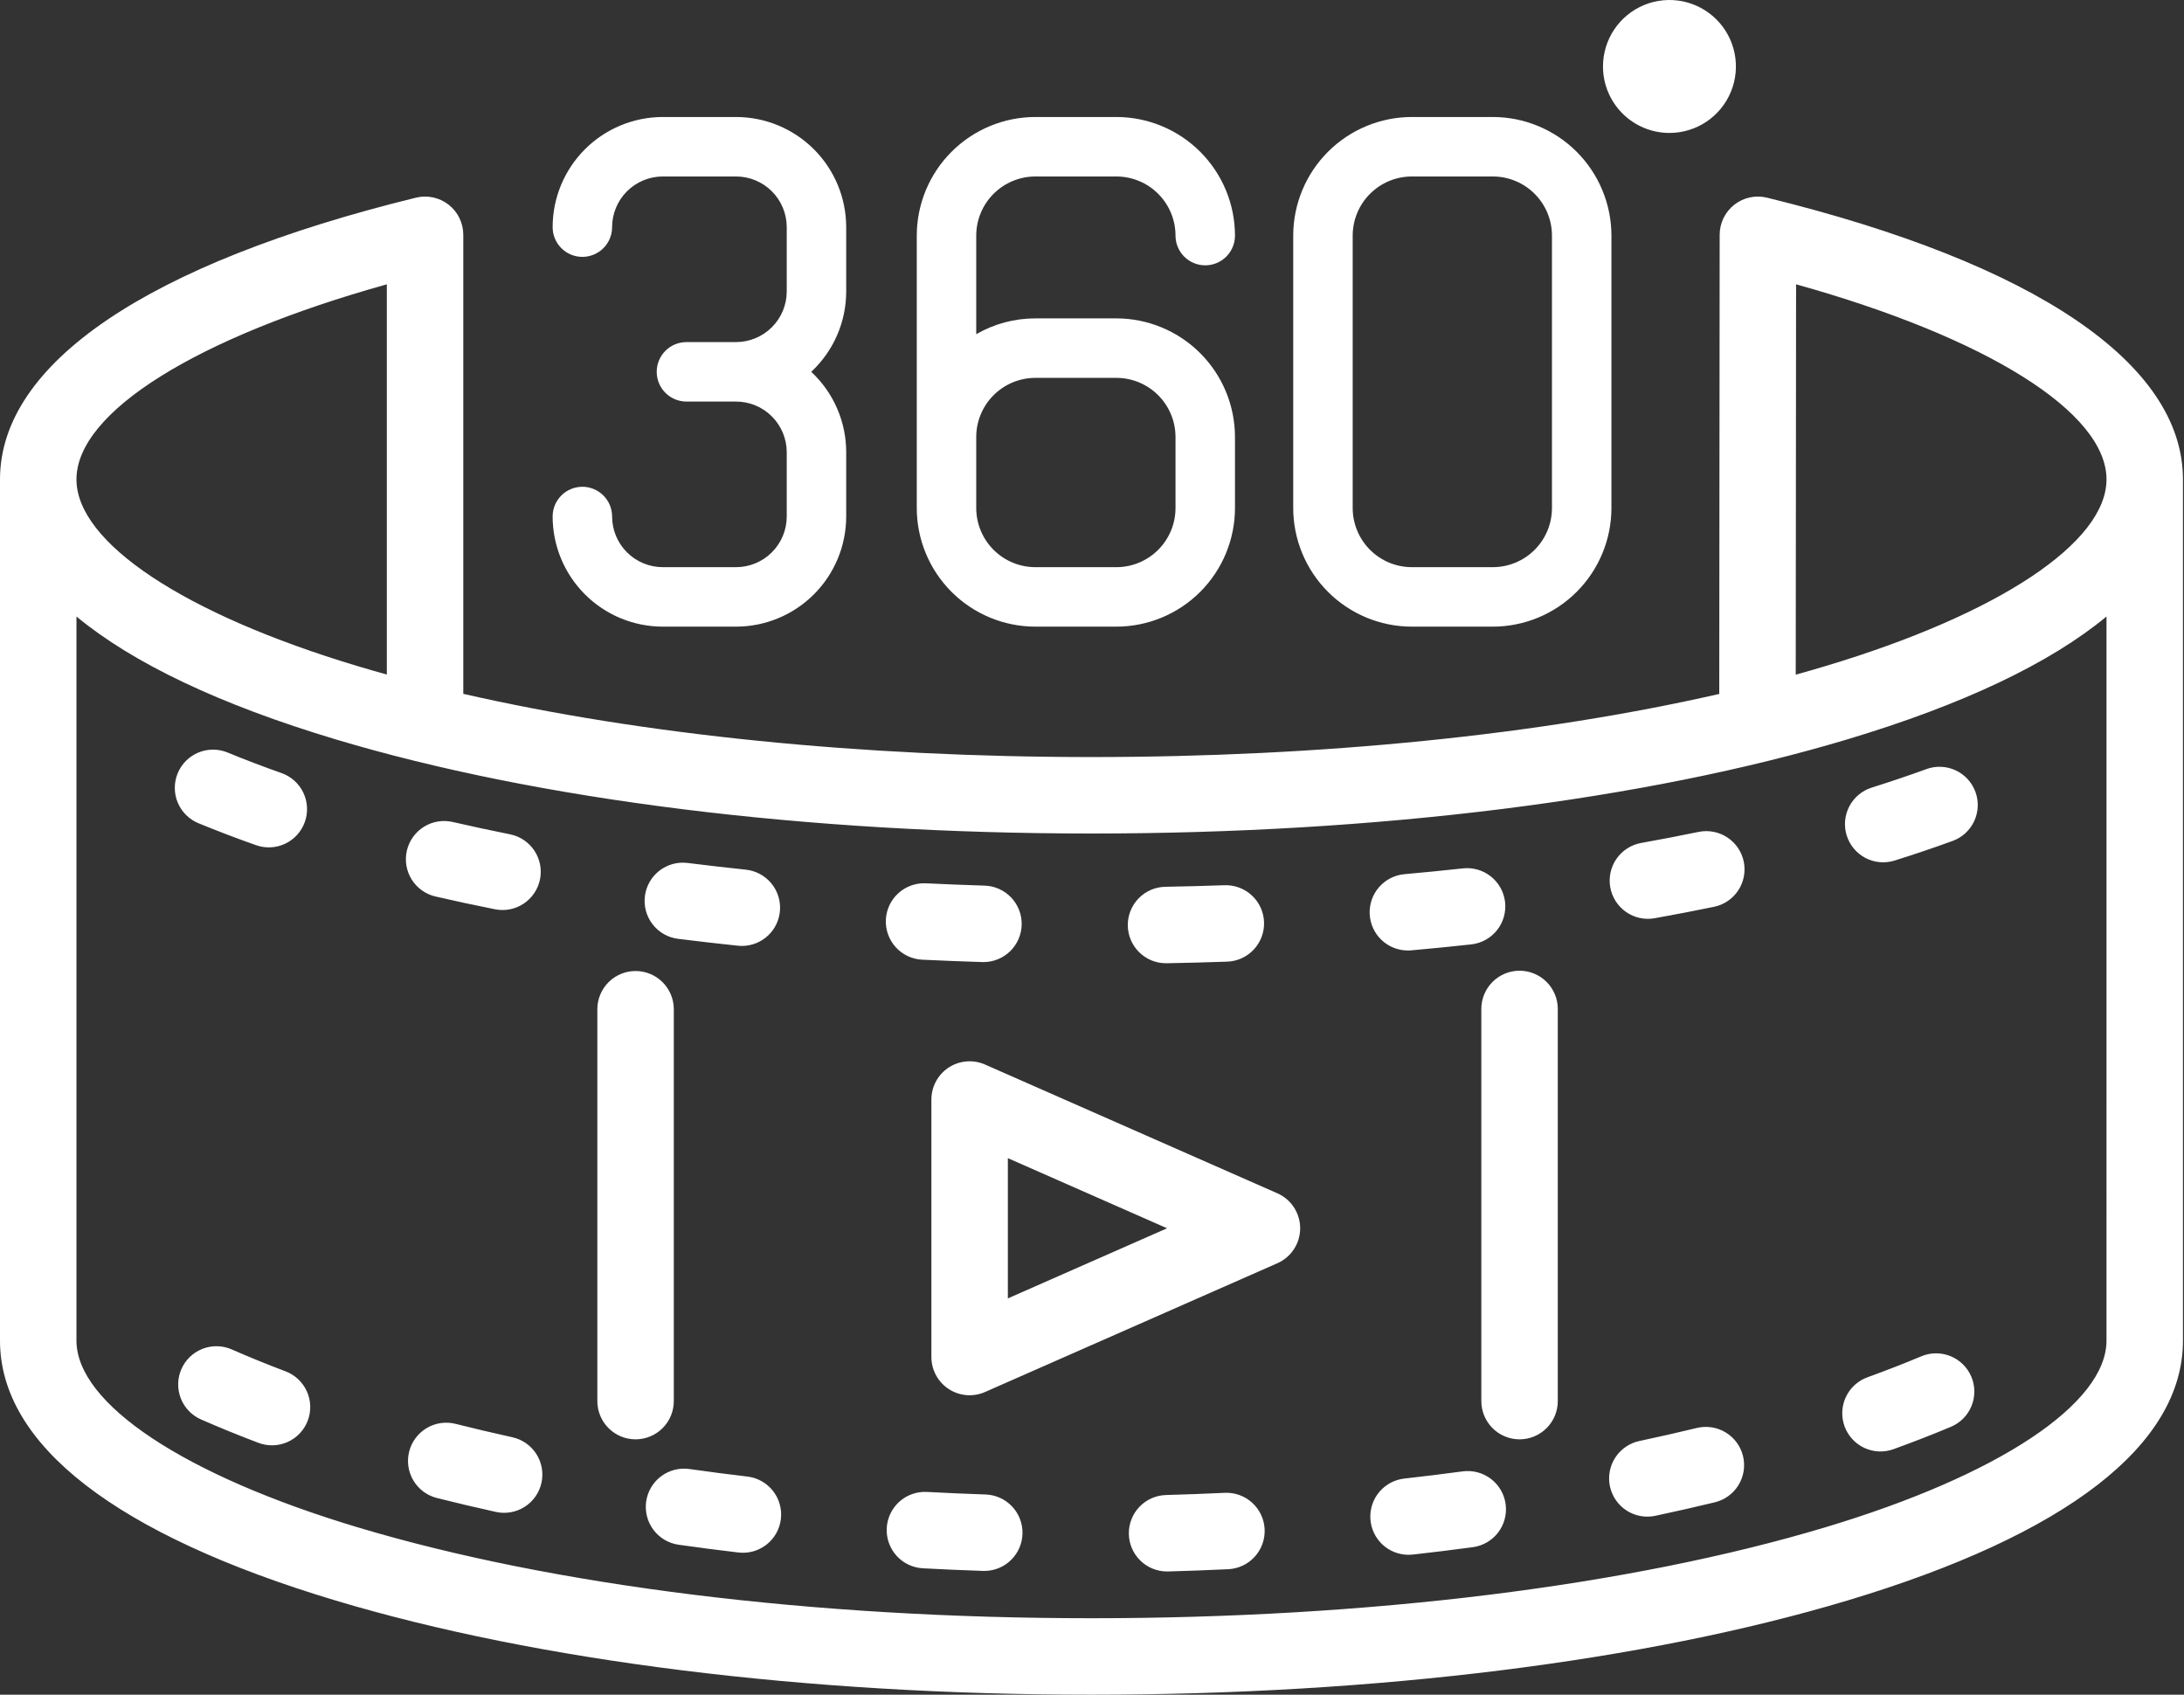 <svg width="928" height="720" viewBox="0 0 928 720" fill="none" xmlns="http://www.w3.org/2000/svg">
<rect x="0" y="0" width="928" height="720" fill="#333333" stroke="none"/>
<path d="M750.814 83.98C748.423 83.394 745.931 83.359 743.525 83.877C741.119 84.395 738.862 85.454 736.925 86.972C734.988 88.49 733.421 90.428 732.342 92.641C731.264 94.853 730.702 97.282 730.7 99.743L730.525 294.821C654.34 312.218 561.559 321.635 463.779 321.635C365.928 321.635 273.073 312.202 196.856 294.781V99.758C196.856 97.296 196.296 94.865 195.219 92.651C194.142 90.436 192.575 88.496 190.637 86.976C188.7 85.456 186.442 84.397 184.035 83.878C181.627 83.359 179.134 83.394 176.742 83.981C62.768 111.938 0 154.448 0 203.681V569.557C0 613.83 49.331 652.024 142.659 680.009C228.658 705.799 342.701 719.999 463.779 719.999C584.857 719.999 698.901 705.799 784.901 680.009C878.229 652.024 927.56 613.83 927.56 569.557V203.682C927.559 154.448 864.791 111.937 750.814 83.98ZM164.366 120.799V286.585C160.175 285.422 156.049 284.232 151.989 283.014C78.279 260.914 32.489 230.514 32.489 203.682C32.488 175.089 83.579 143.327 164.366 120.799ZM895.066 569.557C895.066 596.388 849.275 626.786 775.566 648.889C692.512 673.794 581.779 687.51 463.779 687.51C345.779 687.51 235.046 673.794 151.989 648.889C78.279 626.789 32.489 596.389 32.489 569.557V261.927C56.452 281.765 93.426 299.371 142.659 314.134C228.659 339.922 342.702 354.124 463.779 354.124C584.856 354.124 698.901 339.924 784.901 314.134C834.134 299.371 871.108 281.765 895.071 261.927L895.066 569.557ZM775.569 283.014C771.453 284.248 767.271 285.454 763.022 286.633L763.17 120.793C843.97 143.321 895.07 175.087 895.07 203.682C895.07 230.513 849.279 260.911 775.569 283.014ZM391.856 407.73C400.279 408.13 408.868 408.473 417.383 408.737C417.555 408.742 417.726 408.745 417.897 408.745C422.16 408.741 426.25 407.061 429.286 404.069C432.322 401.076 434.06 397.01 434.125 392.747C434.189 388.485 432.576 384.367 429.633 381.284C426.689 378.2 422.652 376.397 418.391 376.263C410.058 376.004 401.654 375.673 393.413 375.277C389.109 375.071 384.9 376.582 381.711 379.479C378.522 382.376 376.614 386.422 376.408 390.725C376.202 395.029 377.713 399.238 380.61 402.427C383.507 405.616 387.552 407.524 391.856 407.73V407.73ZM288.115 398.864C296.452 399.912 305.01 400.898 313.551 401.795C314.121 401.855 314.693 401.885 315.266 401.886C319.421 401.874 323.413 400.27 326.422 397.404C329.43 394.539 331.227 390.629 331.441 386.48C331.656 382.331 330.273 378.257 327.576 375.096C324.88 371.935 321.074 369.927 316.943 369.486C308.622 368.612 300.286 367.652 292.167 366.632C290.05 366.366 287.902 366.519 285.845 367.084C283.788 367.648 281.862 368.612 280.177 369.92C278.492 371.229 277.081 372.856 276.026 374.71C274.97 376.563 274.29 378.607 274.023 380.724C273.757 382.84 273.911 384.988 274.475 387.046C275.039 389.103 276.003 391.029 277.312 392.714C278.62 394.398 280.248 395.809 282.101 396.865C283.955 397.921 285.998 398.601 288.115 398.867V398.864ZM185.179 380.914C193.361 382.794 201.825 384.614 210.335 386.314C214.56 387.16 218.947 386.294 222.533 383.905C226.119 381.517 228.609 377.802 229.455 373.577C230.301 369.353 229.435 364.965 227.046 361.379C224.658 357.793 220.943 355.303 216.718 354.457C208.504 352.812 200.341 351.057 192.455 349.247C190.37 348.753 188.208 348.676 186.093 349.02C183.978 349.365 181.952 350.125 180.132 351.256C178.312 352.387 176.734 353.867 175.488 355.611C174.243 357.354 173.354 359.327 172.875 361.416C172.395 363.504 172.333 365.667 172.692 367.779C173.052 369.892 173.826 371.912 174.969 373.724C176.113 375.536 177.604 377.104 179.356 378.338C181.108 379.571 183.087 380.446 185.179 380.911V380.914ZM721.743 353.441C713.797 355.08 705.586 356.658 697.343 358.135C695.243 358.511 693.238 359.297 691.442 360.448C689.646 361.599 688.094 363.092 686.875 364.843C685.656 366.594 684.794 368.568 684.338 370.651C683.882 372.735 683.84 374.889 684.216 376.989C684.593 379.088 685.378 381.094 686.529 382.89C687.68 384.686 689.174 386.238 690.925 387.456C692.675 388.675 694.649 389.538 696.733 389.994C698.817 390.45 700.97 390.491 703.07 390.115C711.593 388.59 720.082 386.957 728.303 385.263C732.523 384.394 736.224 381.883 738.594 378.285C740.963 374.686 741.805 370.293 740.935 366.074C740.066 361.854 737.556 358.152 733.957 355.783C730.358 353.414 725.966 352.571 721.746 353.441H721.743ZM84.42 349.787C92.158 352.975 100.366 356.104 108.82 359.087C112.883 360.521 117.349 360.282 121.236 358.422C125.122 356.563 128.111 353.236 129.545 349.173C130.979 345.11 130.74 340.644 128.88 336.757C127.021 332.871 123.694 329.882 119.631 328.448C111.705 325.648 104.024 322.725 96.802 319.748C94.827 318.919 92.707 318.489 90.565 318.483C88.423 318.476 86.301 318.894 84.32 319.711C82.34 320.528 80.541 321.728 79.027 323.243C77.512 324.758 76.313 326.558 75.497 328.539C74.68 330.519 74.264 332.642 74.272 334.784C74.279 336.926 74.71 339.045 75.54 341.02C76.369 342.995 77.581 344.786 79.106 346.291C80.631 347.796 82.438 348.984 84.424 349.787H84.42ZM495.492 409.238C495.592 409.238 495.692 409.238 495.792 409.238C504.3 409.084 512.892 408.858 521.319 408.567C523.461 408.508 525.569 408.025 527.524 407.147C529.478 406.269 531.24 405.014 532.707 403.452C534.174 401.891 535.317 400.055 536.072 398.05C536.827 396.045 537.177 393.91 537.103 391.769C537.029 389.628 536.533 387.522 535.642 385.574C534.751 383.625 533.484 381.872 531.913 380.416C530.342 378.959 528.498 377.827 526.488 377.086C524.478 376.345 522.341 376.009 520.2 376.097C511.945 376.382 503.535 376.603 495.2 376.754C490.911 376.821 486.822 378.581 483.827 381.651C480.831 384.721 479.171 388.851 479.209 393.141C479.247 397.43 480.98 401.53 484.03 404.546C487.08 407.562 491.2 409.25 495.489 409.24L495.492 409.238ZM598.207 403.825C598.691 403.825 599.181 403.804 599.673 403.76C608.224 402.994 616.79 402.145 625.136 401.234C627.257 401.003 629.311 400.356 631.182 399.33C633.053 398.305 634.704 396.921 636.04 395.258C637.376 393.595 638.371 391.684 638.969 389.636C639.567 387.589 639.755 385.443 639.524 383.322C639.293 381.201 638.646 379.147 637.62 377.276C636.595 375.405 635.211 373.754 633.548 372.418C631.885 371.082 629.974 370.087 627.926 369.489C625.878 368.891 623.733 368.703 621.612 368.934C613.475 369.822 605.119 370.65 596.777 371.396C592.611 371.767 588.748 373.731 585.993 376.878C583.239 380.025 581.804 384.114 581.988 388.293C582.173 392.471 583.962 396.418 586.983 399.311C590.004 402.203 594.024 403.819 598.207 403.822V403.825ZM784.689 354.984C785.327 357.02 786.361 358.911 787.731 360.547C789.1 362.183 790.779 363.533 792.672 364.52C794.564 365.506 796.632 366.11 798.758 366.296C800.883 366.482 803.025 366.247 805.06 365.605C813.536 362.939 821.818 360.138 829.676 357.278C833.725 355.805 837.022 352.785 838.844 348.88C840.665 344.976 840.861 340.508 839.388 336.46C837.916 332.411 834.895 329.113 830.991 327.292C827.087 325.47 822.619 325.274 818.57 326.747C811.157 329.447 803.332 332.089 795.311 334.614C793.276 335.254 791.387 336.288 789.752 337.658C788.116 339.029 786.767 340.707 785.781 342.599C784.794 344.49 784.19 346.558 784.003 348.683C783.816 350.808 784.049 352.949 784.689 354.984ZM439.928 266.233H474.369C487.728 266.218 500.535 260.904 509.98 251.458C519.426 242.012 524.739 229.205 524.754 215.846V185.656C524.739 172.297 519.426 159.49 509.981 150.044C500.535 140.598 487.728 135.284 474.369 135.269H439.928C431.111 135.258 422.447 137.575 414.812 141.986V100.093C414.819 93.434 417.468 87.05 422.176 82.341C426.885 77.632 433.269 74.984 439.928 74.976H474.369C481.028 74.984 487.412 77.632 492.121 82.341C496.829 87.05 499.478 93.434 499.485 100.093C499.485 103.444 500.816 106.658 503.186 109.027C505.555 111.396 508.769 112.728 512.12 112.728C515.47 112.728 518.684 111.396 521.053 109.027C523.423 106.658 524.754 103.444 524.754 100.093C524.739 86.734 519.426 73.927 509.98 64.481C500.535 55.035 487.728 49.721 474.369 49.706H439.928C426.569 49.721 413.762 55.035 404.316 64.481C394.87 73.927 389.557 86.734 389.542 100.093V215.846C389.557 229.205 394.87 242.012 404.316 251.458C413.762 260.904 426.569 266.218 439.928 266.233ZM414.812 185.656C414.819 178.997 417.468 172.612 422.176 167.904C426.885 163.195 433.269 160.546 439.928 160.538H474.369C481.028 160.546 487.412 163.195 492.121 167.904C496.829 172.612 499.478 178.997 499.485 185.656V215.846C499.478 222.505 496.829 228.89 492.121 233.599C487.412 238.307 481.028 240.956 474.369 240.964H439.928C433.269 240.956 426.885 238.307 422.176 233.599C417.468 228.89 414.819 222.505 414.812 215.846V185.656ZM312.77 240.964H281.61C275.904 240.957 270.434 238.688 266.399 234.653C262.364 230.618 260.095 225.148 260.088 219.442C260.088 216.091 258.757 212.878 256.387 210.508C254.018 208.139 250.804 206.808 247.454 206.808C244.103 206.808 240.889 208.139 238.52 210.508C236.15 212.878 234.819 216.091 234.819 219.442C234.833 231.847 239.767 243.741 248.539 252.513C257.311 261.285 269.205 266.219 281.61 266.233H312.77C325.175 266.219 337.068 261.284 345.84 252.512C354.612 243.74 359.546 231.847 359.56 219.442V192.126C359.562 185.718 358.243 179.378 355.687 173.501C353.131 167.625 349.391 162.338 344.702 157.97C349.391 153.602 353.131 148.315 355.687 142.438C358.243 136.562 359.562 130.222 359.56 123.813V96.499C359.546 84.094 354.612 72.2 345.84 63.428C337.069 54.656 325.175 49.721 312.77 49.707H281.61C269.204 49.721 257.311 54.655 248.539 63.428C239.767 72.2 234.833 84.093 234.819 96.499C234.819 99.85 236.15 103.064 238.52 105.433C240.889 107.802 244.103 109.134 247.454 109.134C250.804 109.134 254.018 107.802 256.387 105.433C258.757 103.064 260.088 99.85 260.088 96.499C260.094 90.793 262.364 85.323 266.399 81.288C270.433 77.253 275.904 74.983 281.61 74.977H312.77C318.476 74.983 323.946 77.253 327.981 81.288C332.016 85.323 334.285 90.793 334.291 96.499V123.814C334.285 129.52 332.015 134.99 327.981 139.025C323.946 143.06 318.476 145.329 312.77 145.336H291.679C288.328 145.336 285.114 146.667 282.745 149.037C280.375 151.406 279.044 154.62 279.044 157.971C279.044 161.322 280.375 164.536 282.745 166.905C285.114 169.275 288.328 170.606 291.679 170.606H312.77C318.476 170.612 323.946 172.882 327.981 176.916C332.015 180.951 334.285 186.421 334.291 192.127V219.443C334.284 225.149 332.015 230.619 327.98 234.653C323.946 238.688 318.476 240.957 312.77 240.964V240.964ZM599.888 266.233H634.326C647.685 266.218 660.492 260.904 669.938 251.458C679.384 242.012 684.697 229.205 684.712 215.846V100.093C684.697 86.734 679.384 73.927 669.938 64.481C660.492 55.035 647.685 49.721 634.326 49.706H599.888C586.529 49.721 573.722 55.035 564.276 64.481C554.829 73.927 549.516 86.734 549.5 100.093V215.846C549.516 229.205 554.829 242.012 564.276 251.458C573.722 260.904 586.529 266.218 599.888 266.233V266.233ZM574.77 100.093C574.778 93.434 577.427 87.049 582.135 82.341C586.844 77.632 593.229 74.983 599.888 74.976H634.326C640.985 74.983 647.369 77.632 652.078 82.341C656.787 87.049 659.436 93.434 659.443 100.093V215.846C659.436 222.505 656.787 228.89 652.078 233.599C647.37 238.307 640.985 240.956 634.326 240.964H599.888C593.229 240.956 586.844 238.308 582.135 233.599C577.426 228.89 574.778 222.505 574.77 215.846V100.093ZM709.364 56.48C714.949 56.48 720.409 54.824 725.053 51.721C729.697 48.618 733.317 44.207 735.454 39.047C737.592 33.887 738.151 28.209 737.061 22.731C735.972 17.253 733.282 12.221 729.333 8.272C725.384 4.322 720.352 1.633 714.874 0.543C709.396 -0.547 703.718 0.012 698.558 2.149C693.397 4.287 688.987 7.906 685.884 12.55C682.781 17.194 681.124 22.654 681.124 28.239C681.124 35.729 684.099 42.912 689.395 48.208C694.691 53.504 701.874 56.48 709.364 56.48V56.48ZM542.747 506.972L418.547 452.272C416.074 451.183 413.369 450.728 410.676 450.948C407.983 451.169 405.388 452.057 403.125 453.533C400.862 455.009 399.003 457.026 397.716 459.402C396.429 461.778 395.755 464.437 395.755 467.139V576.535C395.755 579.237 396.429 581.897 397.716 584.273C399.004 586.649 400.863 588.666 403.127 590.142C405.39 591.618 407.986 592.506 410.68 592.725C413.373 592.945 416.078 592.489 418.551 591.399L542.751 536.699C545.636 535.429 548.089 533.348 549.811 530.708C551.533 528.068 552.45 524.984 552.45 521.833C552.45 518.681 551.533 515.597 549.811 512.957C548.089 510.317 545.636 508.236 542.751 506.966L542.747 506.972ZM428.247 551.631V492.046L495.894 521.838L428.247 551.631ZM621.423 625.131C613.273 626.231 604.954 627.252 596.693 628.176C592.569 628.638 588.778 630.661 586.098 633.829C583.418 636.998 582.052 641.072 582.28 645.216C582.509 649.36 584.315 653.259 587.327 656.113C590.339 658.968 594.33 660.561 598.48 660.567C599.091 660.567 599.701 660.534 600.308 660.467C608.808 659.515 617.366 658.461 625.752 657.333C627.873 657.057 629.919 656.365 631.773 655.296C633.626 654.228 635.25 652.804 636.551 651.106C637.852 649.408 638.805 647.469 639.356 645.402C639.906 643.335 640.042 641.179 639.757 639.059C639.472 636.939 638.771 634.896 637.695 633.047C636.618 631.199 635.187 629.581 633.483 628.287C631.78 626.993 629.837 626.049 627.768 625.507C625.698 624.966 623.542 624.839 621.423 625.133V625.131ZM520.354 634.231C512.122 634.622 503.734 634.937 495.421 635.166C491.159 635.291 487.116 637.086 484.167 640.165C481.217 643.244 479.595 647.359 479.653 651.623C479.71 655.887 481.442 659.957 484.474 662.955C487.506 665.953 491.595 667.639 495.859 667.649C496.011 667.649 496.159 667.649 496.315 667.643C504.843 667.408 513.451 667.085 521.898 666.683C524.029 666.582 526.119 666.062 528.049 665.152C529.978 664.243 531.71 662.963 533.145 661.385C534.58 659.806 535.691 657.961 536.412 655.953C537.134 653.946 537.453 651.816 537.352 649.685C537.251 647.554 536.731 645.464 535.821 643.534C534.912 641.605 533.632 639.873 532.054 638.438C530.475 637.003 528.63 635.892 526.622 635.171C524.615 634.449 522.485 634.13 520.354 634.231V634.231ZM418.796 634.939C410.51 634.662 402.124 634.297 393.872 633.854C391.742 633.74 389.61 634.046 387.598 634.756C385.587 635.465 383.734 636.564 382.147 637.99C380.56 639.415 379.269 641.139 378.349 643.064C377.428 644.988 376.895 647.075 376.781 649.205C376.667 651.335 376.973 653.467 377.683 655.479C378.392 657.491 379.491 659.343 380.917 660.93C382.342 662.517 384.066 663.808 385.991 664.728C387.915 665.649 390.002 666.182 392.132 666.296C400.602 666.751 409.207 667.126 417.71 667.41C417.895 667.416 418.079 667.419 418.262 667.419C422.518 667.41 426.601 665.731 429.632 662.743C432.663 659.755 434.4 655.697 434.47 651.441C434.54 647.186 432.937 643.072 430.006 639.986C427.075 636.9 423.05 635.088 418.796 634.939V634.939ZM121.217 582.573C113.362 579.603 105.751 576.504 98.594 573.363C96.638 572.487 94.527 572.006 92.385 571.949C90.242 571.892 88.109 572.26 86.109 573.031C84.109 573.802 82.281 574.962 80.731 576.442C79.181 577.923 77.939 579.696 77.078 581.659C76.216 583.622 75.751 585.736 75.711 587.879C75.67 590.022 76.053 592.152 76.84 594.146C77.626 596.14 78.799 597.959 80.291 599.498C81.784 601.037 83.566 602.265 85.535 603.112C93.206 606.48 101.346 609.794 109.728 612.963C111.727 613.735 113.859 614.103 116.001 614.047C118.143 613.992 120.253 613.513 122.209 612.638C124.165 611.763 125.929 610.51 127.399 608.951C128.869 607.392 130.016 605.557 130.773 603.553C131.531 601.548 131.885 599.414 131.814 597.272C131.743 595.13 131.25 593.024 130.362 591.074C129.473 589.124 128.208 587.369 126.639 585.91C125.069 584.451 123.227 583.317 121.217 582.573ZM217.711 610.622C209.542 608.822 201.421 606.903 193.571 604.928C191.502 604.407 189.351 604.3 187.24 604.61C185.13 604.921 183.101 605.645 181.27 606.739C179.439 607.834 177.842 609.279 176.569 610.991C175.297 612.703 174.374 614.649 173.853 616.718C173.332 618.787 173.224 620.938 173.535 623.049C173.846 625.159 174.569 627.188 175.664 629.019C176.759 630.85 178.204 632.447 179.916 633.72C181.628 634.992 183.574 635.915 185.643 636.436C193.798 638.488 202.231 640.477 210.706 642.348C214.913 643.277 219.317 642.497 222.949 640.179C226.58 637.86 229.143 634.195 230.072 629.988C231 625.78 230.22 621.377 227.902 617.745C225.584 614.113 221.918 611.551 217.711 610.622V610.622ZM720.911 606.701C713.029 608.609 704.886 610.456 696.711 612.192C694.611 612.621 692.616 613.462 690.843 614.666C689.069 615.869 687.551 617.412 686.376 619.205C685.201 620.998 684.393 623.006 683.998 625.113C683.603 627.22 683.629 629.384 684.074 631.481C684.519 633.578 685.374 635.566 686.591 637.331C687.808 639.095 689.363 640.602 691.164 641.763C692.966 642.924 694.98 643.717 697.09 644.096C699.2 644.476 701.363 644.434 703.457 643.973C711.932 642.173 720.376 640.259 728.557 638.279C730.642 637.789 732.61 636.891 734.347 635.637C736.084 634.383 737.556 632.798 738.678 630.974C739.8 629.149 740.55 627.12 740.885 625.004C741.22 622.888 741.133 620.727 740.629 618.644C740.125 616.562 739.215 614.6 737.949 612.872C736.684 611.143 735.09 609.681 733.258 608.571C731.425 607.461 729.392 606.724 727.274 606.403C725.155 606.082 722.995 606.184 720.916 606.701H720.911ZM317.579 627.323C309.323 626.344 301.01 625.265 292.879 624.114C288.619 623.523 284.298 624.645 280.864 627.236C277.43 629.826 275.163 633.672 274.561 637.931C273.959 642.19 275.071 646.514 277.652 649.954C280.233 653.395 284.074 655.671 288.331 656.284C296.706 657.468 305.262 658.584 313.759 659.584C315.877 659.835 318.025 659.666 320.078 659.088C322.131 658.509 324.05 657.532 325.726 656.211C327.401 654.891 328.8 653.253 329.843 651.392C330.886 649.531 331.551 647.483 331.802 645.365C332.054 643.246 331.885 641.099 331.306 639.046C330.728 636.992 329.75 635.073 328.43 633.398C327.109 631.722 325.472 630.323 323.611 629.281C321.75 628.238 319.701 627.572 317.583 627.321L317.579 627.323ZM816.385 576.232C809.159 579.261 801.485 582.251 793.585 585.116C791.568 585.834 789.712 586.944 788.125 588.381C786.538 589.819 785.251 591.556 784.338 593.493C783.424 595.429 782.903 597.528 782.804 599.667C782.704 601.806 783.029 603.943 783.758 605.956C784.488 607.97 785.609 609.819 787.055 611.397C788.502 612.976 790.247 614.253 792.189 615.155C794.131 616.057 796.232 616.566 798.372 616.652C800.511 616.739 802.647 616.402 804.656 615.661C813.061 612.614 821.235 609.429 828.95 606.194C832.923 604.528 836.072 601.352 837.703 597.365C839.335 593.377 839.316 588.905 837.65 584.932C835.984 580.959 832.808 577.81 828.821 576.179C824.833 574.547 820.361 574.566 816.388 576.232H816.385ZM286.304 595.132V428.658C286.27 424.372 284.544 420.273 281.501 417.254C278.458 414.235 274.346 412.54 270.06 412.54C265.773 412.54 261.661 414.235 258.618 417.254C255.575 420.273 253.849 424.372 253.815 428.658V595.135C253.798 597.279 254.206 599.405 255.015 601.391C255.824 603.376 257.017 605.182 258.528 606.704C260.038 608.226 261.834 609.434 263.813 610.259C265.793 611.083 267.915 611.508 270.06 611.508C272.204 611.508 274.326 611.083 276.306 610.259C278.285 609.434 280.081 608.226 281.591 606.704C283.102 605.182 284.295 603.376 285.104 601.391C285.913 599.405 286.321 597.279 286.304 595.135V595.132ZM645.673 412.414C641.365 412.414 637.233 414.125 634.186 417.172C631.14 420.218 629.428 424.35 629.428 428.658V595.135C629.411 597.279 629.819 599.405 630.628 601.391C631.437 603.376 632.63 605.182 634.141 606.704C635.651 608.226 637.447 609.434 639.426 610.259C641.406 611.083 643.528 611.508 645.672 611.508C647.817 611.508 649.939 611.083 651.919 610.259C653.898 609.434 655.694 608.226 657.204 606.704C658.715 605.182 659.908 603.376 660.717 601.391C661.526 599.405 661.934 597.279 661.917 595.135V428.658C661.917 424.35 660.206 420.218 657.159 417.172C654.113 414.125 649.981 412.414 645.673 412.414V412.414Z" fill="white"/>
</svg>
